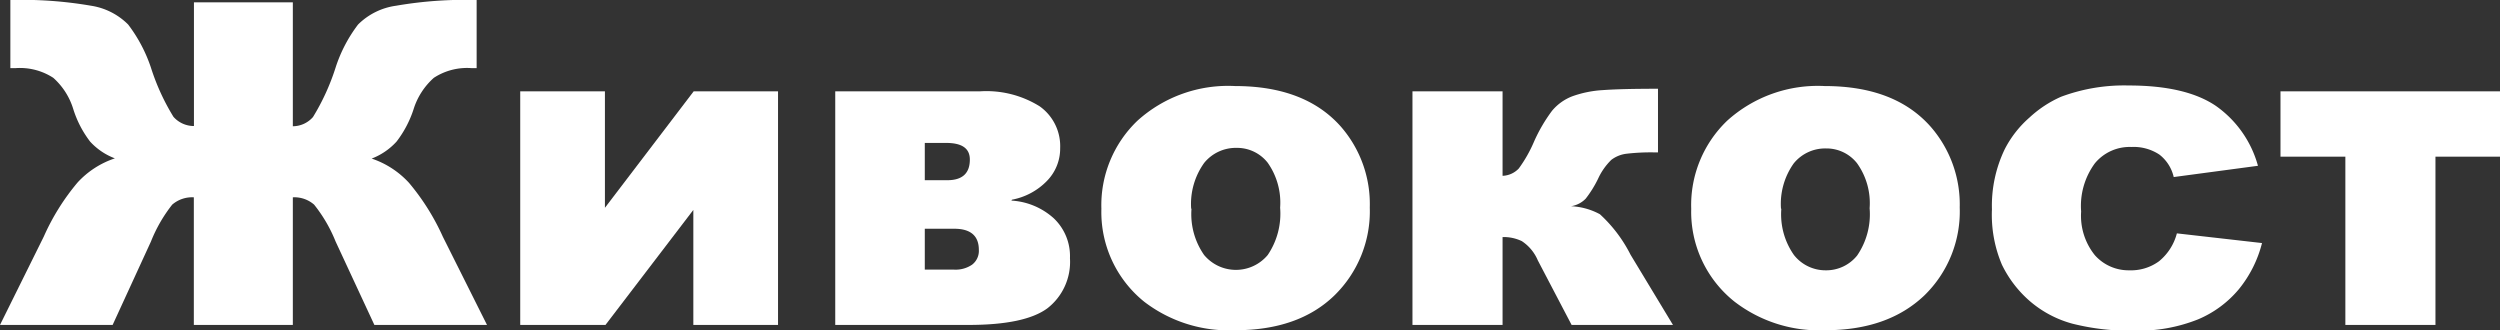 <svg xmlns="http://www.w3.org/2000/svg" viewBox="0 0 221.97 29.32"><rect x="0" y="0" width="221.97" height="29.32" fill="#333333" stroke="none"/><title>Asset 6</title><g id="6cd25cc6-56a1-48e9-87b0-504a34fe09e1" data-name="Layer 2"><g id="d8c23ce6-1c77-4f2f-ac5e-8ea6d68e97f4" data-name="Landing"><g id="594c1a32-af8d-4350-a67f-b6398f92299d" data-name="ЖИВОКОСТ"><g id="4de69c90-b157-439f-a39f-3466cefdebc3" data-name="menu"><path d="M43.24,28.85h-10l-3.44-7.4a12.94,12.94,0,0,0-1.91-3.28A2.66,2.66,0,0,0,26,17.52V28.85H17.21V17.52a2.7,2.7,0,0,0-1.92.65,13.09,13.09,0,0,0-1.89,3.28L10,28.85H0L3.89,21a20.13,20.13,0,0,1,3-4.8,7.86,7.86,0,0,1,3.31-2.14A5.7,5.7,0,0,1,8,12.57,9.31,9.31,0,0,1,6.51,9.7,6.1,6.1,0,0,0,4.73,6.91a5.43,5.43,0,0,0-3.36-.86H.92V0A36.27,36.27,0,0,1,8.09.51a5.91,5.91,0,0,1,3.29,1.67A13.23,13.23,0,0,1,13.4,6a19.76,19.76,0,0,0,2,4.37,2.42,2.42,0,0,0,1.82.82V.21H26v11a2.39,2.39,0,0,0,1.79-.82,19.93,19.93,0,0,0,2-4.37,12.76,12.76,0,0,1,2-3.84A5.91,5.91,0,0,1,35.16.51,36.09,36.09,0,0,1,42.32,0V6.05h-.44a5.39,5.39,0,0,0-3.36.86,6.2,6.2,0,0,0-1.8,2.79,9.53,9.53,0,0,1-1.51,2.87A5.78,5.78,0,0,1,33,14.08a7.91,7.91,0,0,1,3.32,2.16,20.47,20.47,0,0,1,3,4.78Z" fill="#fff"/><path d="M69.08,28.85H61.56V18.64l-7.8,10.21H46.19V8.11h7.52V18.45L61.59,8.11h7.49Z" fill="#fff"/><path d="M89.8,17.81a6.14,6.14,0,0,1,3.76,1.57A4.63,4.63,0,0,1,95,22.93,5.21,5.21,0,0,1,93,27.37q-2,1.48-7,1.48H74.16V8.11H87a8.93,8.93,0,0,1,5.31,1.33,4.33,4.33,0,0,1,1.82,3.71,4.1,4.1,0,0,1-1.19,2.93,5.81,5.81,0,0,1-3.09,1.65ZM82.11,16h2c1.33,0,2-.61,2-1.83,0-1-.7-1.48-2.11-1.48H82.11Zm0,7.94h2.62a2.59,2.59,0,0,0,1.58-.44,1.54,1.54,0,0,0,.6-1.31c0-1.25-.73-1.88-2.18-1.88H82.11Z" fill="#fff"/><path d="M97.79,18.54A10.37,10.37,0,0,1,101,10.71a12,12,0,0,1,8.65-3.07q6.22,0,9.41,3.61a10.45,10.45,0,0,1,2.56,7.17,10.43,10.43,0,0,1-3.17,7.84q-3.18,3.06-8.78,3.06a12.34,12.34,0,0,1-8.09-2.54A10.22,10.22,0,0,1,97.79,18.54Zm8,0a6.33,6.33,0,0,0,1.12,4.1,3.68,3.68,0,0,0,5.65,0,6.54,6.54,0,0,0,1.1-4.2,6.14,6.14,0,0,0-1.11-4,3.45,3.45,0,0,0-2.75-1.31,3.62,3.62,0,0,0-2.88,1.33A6.25,6.25,0,0,0,105.76,18.52Z" fill="#fff"/><path d="M148.54,28.85h-9l-3-5.73a3.82,3.82,0,0,0-1.42-1.71,3.67,3.67,0,0,0-1.71-.36v7.8h-8V8.11h8v7.5a2.08,2.08,0,0,0,1.44-.65,12,12,0,0,0,1.36-2.4,14.14,14.14,0,0,1,1.59-2.72,4.38,4.38,0,0,1,1.8-1.29A9.68,9.68,0,0,1,142.32,8q1.65-.12,4.89-.12v5.65h-.35a18.69,18.69,0,0,0-2.45.12,2.78,2.78,0,0,0-1.34.54,5.6,5.6,0,0,0-1.18,1.68,9.89,9.89,0,0,1-1.1,1.77,2.31,2.31,0,0,1-1.3.67,5.93,5.93,0,0,1,2.56.71,12.51,12.51,0,0,1,2.72,3.59Z" fill="#fff"/><path d="M150.16,18.54a10.37,10.37,0,0,1,3.2-7.83A12,12,0,0,1,162,7.64c4.16,0,7.29,1.2,9.42,3.61A10.49,10.49,0,0,1,174,18.42a10.39,10.39,0,0,1-3.17,7.84c-2.12,2-5,3.06-8.78,3.06A12.31,12.31,0,0,1,154,26.78,10.19,10.19,0,0,1,150.16,18.54Zm8,0a6.27,6.27,0,0,0,1.12,4.1A3.56,3.56,0,0,0,162.07,24a3.52,3.52,0,0,0,2.82-1.31,6.48,6.48,0,0,0,1.11-4.2,6.08,6.08,0,0,0-1.12-4,3.45,3.45,0,0,0-2.75-1.31,3.59,3.59,0,0,0-2.87,1.33A6.19,6.19,0,0,0,158.13,18.52Z" fill="#fff"/><path d="M193.28,20.72l7.56.86a10.59,10.59,0,0,1-2.05,4.09,9.52,9.52,0,0,1-3.64,2.69,14.29,14.29,0,0,1-5.64,1,20.79,20.79,0,0,1-5.5-.62,9.66,9.66,0,0,1-3.78-2,10.12,10.12,0,0,1-2.48-3.23,11.33,11.33,0,0,1-.89-4.92A11.56,11.56,0,0,1,178,13.24a9.43,9.43,0,0,1,2.19-2.8A10.05,10.05,0,0,1,183,8.59a16,16,0,0,1,6-1q5.07,0,7.74,1.81a9.6,9.6,0,0,1,3.74,5.32l-7.48,1a3.5,3.5,0,0,0-1.28-2,4.15,4.15,0,0,0-2.49-.67A4,4,0,0,0,186,14.5a6.38,6.38,0,0,0-1.22,4.28A5.57,5.57,0,0,0,186,22.66,4,4,0,0,0,189.06,24a4.22,4.22,0,0,0,2.63-.8A4.72,4.72,0,0,0,193.28,20.72Z" fill="#fff"/><path d="M222,13.91h-5.76V28.85h-8V13.91h-5.76V8.11H222Z" fill="#fff"/></g></g></g></g></svg>